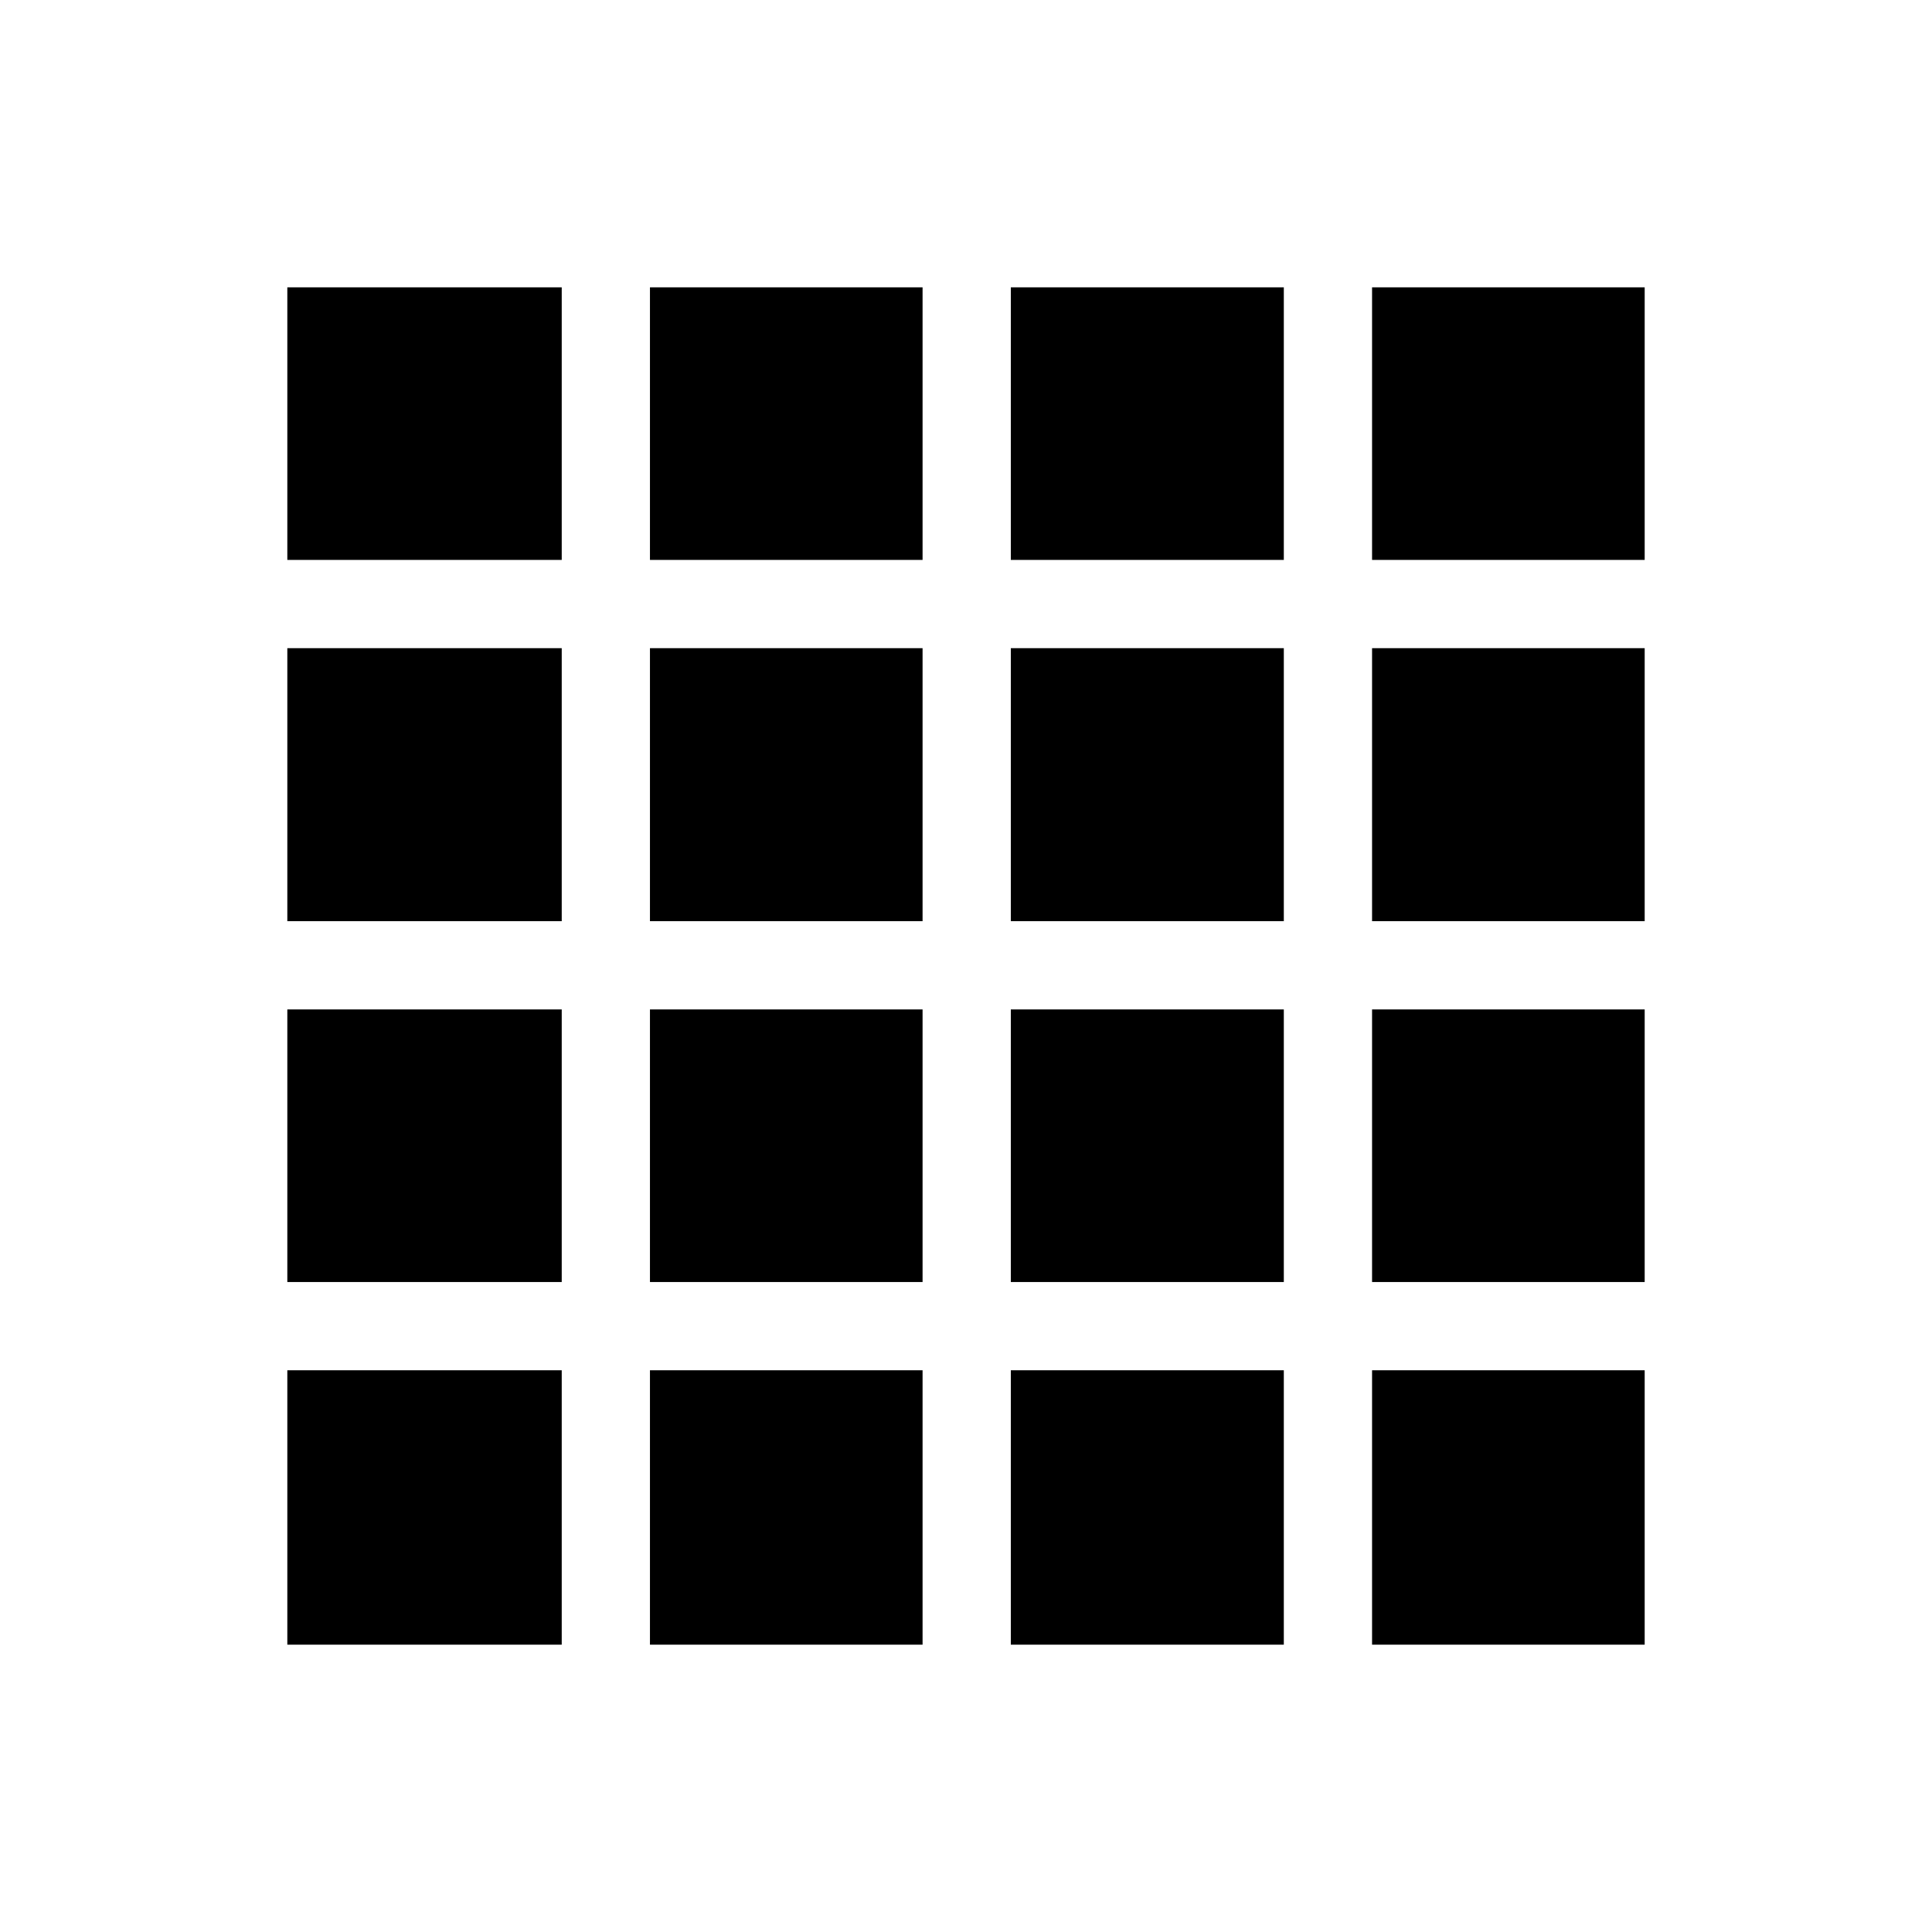<svg xmlns="http://www.w3.org/2000/svg" height="48" viewBox="0 -960 960 960" width="48"><path d="M142.77-142.77h136.35v-136.35H142.77v136.35Zm180.19 0h135.46v-136.35H322.96v136.35Zm179.31 0h135.65v-136.35H502.27v136.35Zm179.5 0h135.46v-136.35H681.77v136.35Zm-539-539h136.35v-135.46H142.77v135.46Zm0 179.5h136.35v-135.65H142.77v135.65Zm0 179.31h136.35v-135.46H142.77v135.46Zm180.19-358.81h135.46v-135.46H322.96v135.46Zm0 179.5h135.46v-135.65H322.96v135.65Zm0 179.31h135.46v-135.46H322.96v135.46Zm179.31-358.81h135.65v-135.46H502.27v135.46Zm0 179.5h135.65v-135.65H502.27v135.65Zm0 179.31h135.65v-135.46H502.27v135.46Zm179.5-358.81h135.46v-135.46H681.77v135.46Zm0 179.5h135.46v-135.65H681.77v135.65Zm0 179.31h135.46v-135.46H681.77v135.46Z"/></svg>